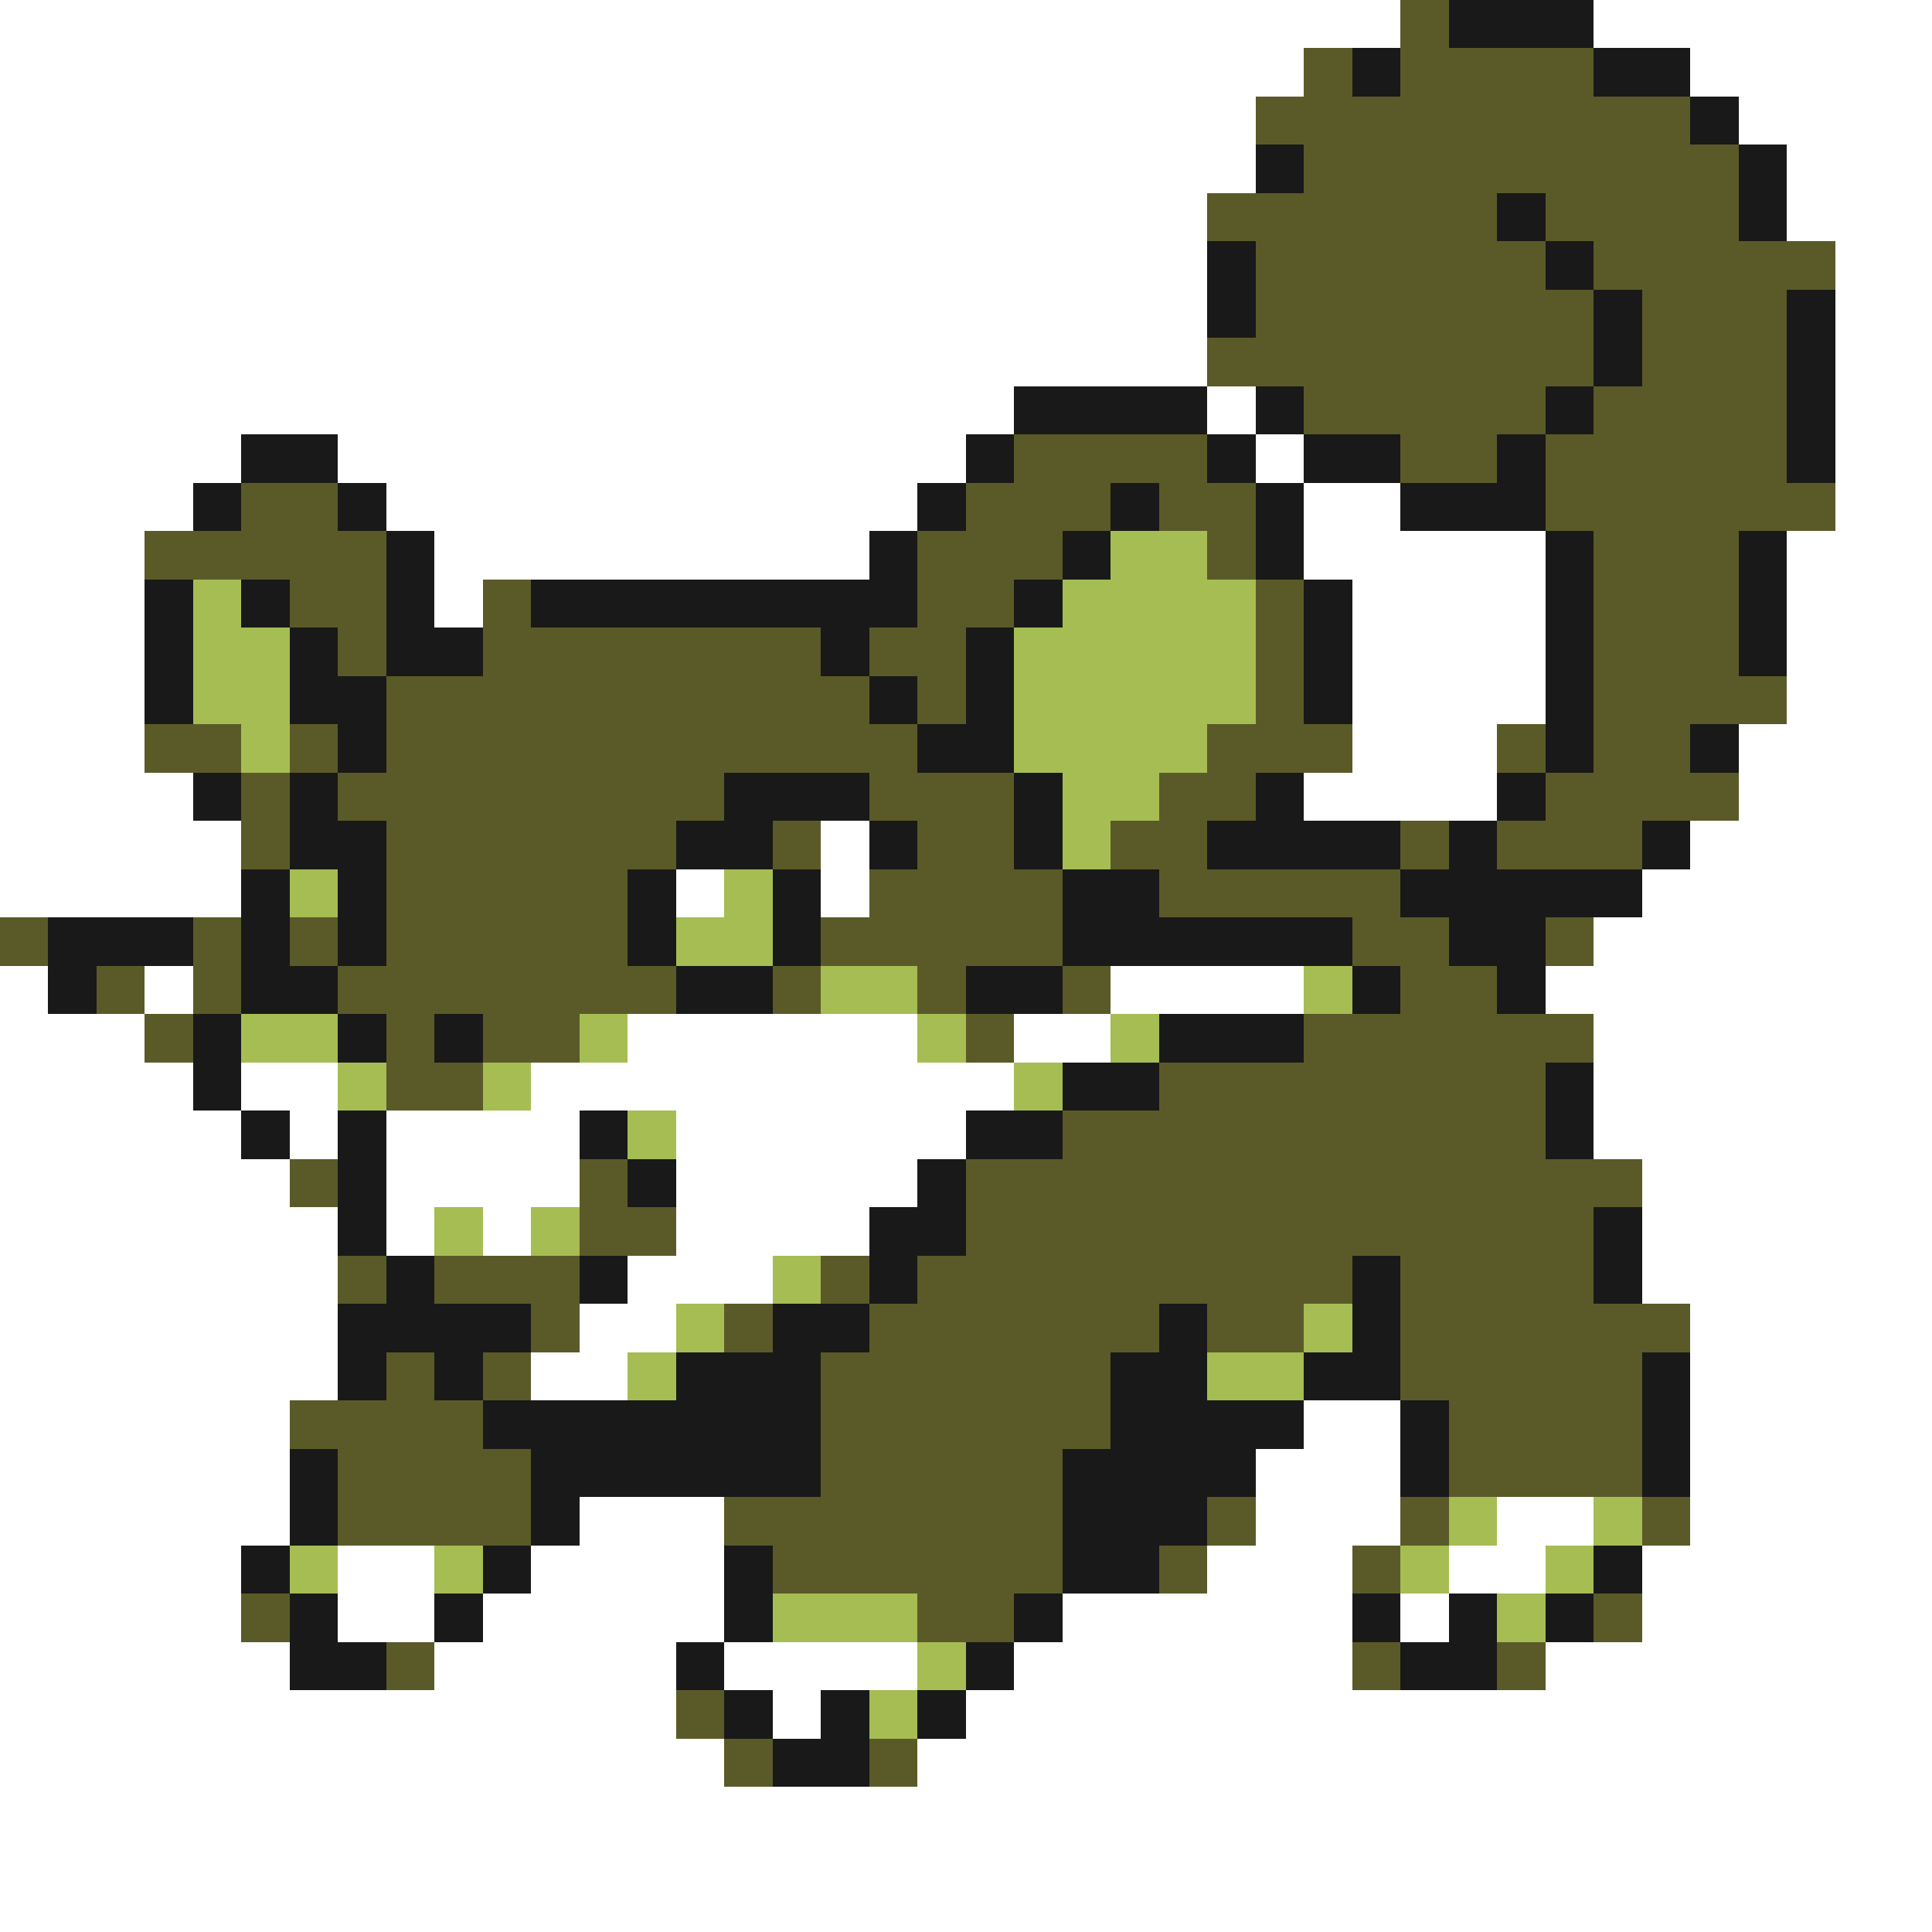 <svg xmlns="http://www.w3.org/2000/svg" viewBox="0 -0.5 40 40" shape-rendering="crispEdges">
<rect x="0" y="-0.5" width="40" height="40" fill="#808080" stroke="none"/>
<path stroke="#ffffff" d="M0 0h29M33 0h7M0 1h27M35 1h5M0 2h26M36 2h4M0 3h26M37 3h3M0 4h25M37 4h3M0 5h25M38 5h2M0 6h25M38 6h2M0 7h25M38 7h2M0 8h21M25 8h1M38 8h2M0 9h5M7 9h13M26 9h1M38 9h2M0 10h4M8 10h11M27 10h2M38 10h2M0 11h3M9 11h9M27 11h5M37 11h3M0 12h3M9 12h1M28 12h4M37 12h3M0 13h3M28 13h4M37 13h3M0 14h3M28 14h4M37 14h3M0 15h3M28 15h3M36 15h4M0 16h4M27 16h4M36 16h4M0 17h5M17 17h1M35 17h5M0 18h5M14 18h1M17 18h1M34 18h6M33 19h7M0 20h1M3 20h1M23 20h4M32 20h8M0 21h3M13 21h6M21 21h2M33 21h7M0 22h4M5 22h2M11 22h10M33 22h7M0 23h5M6 23h1M8 23h4M14 23h6M33 23h7M0 24h6M8 24h4M14 24h5M34 24h6M0 25h7M8 25h1M10 25h1M14 25h4M34 25h6M0 26h7M13 26h3M34 26h6M0 27h7M12 27h2M35 27h5M0 28h7M11 28h2M35 28h5M0 29h6M27 29h2M35 29h5M0 30h6M26 30h3M35 30h5M0 31h6M12 31h3M26 31h3M31 31h2M35 31h5M0 32h5M7 32h2M11 32h4M25 32h3M30 32h2M34 32h6M0 33h5M7 33h2M10 33h5M22 33h6M29 33h1M34 33h6M0 34h6M9 34h5M15 34h4M21 34h7M32 34h8M0 35h14M16 35h1M20 35h20M0 36h15M19 36h21M0 37h40M0 38h40M0 39h40" />
<path stroke="#5a5a29" d="M29 0h1M27 1h1M29 1h4M26 2h9M27 3h9M25 4h6M32 4h4M26 5h6M33 5h5M26 6h7M34 6h3M25 7h8M34 7h3M27 8h5M33 8h4M21 9h4M29 9h2M32 9h5M5 10h2M20 10h3M24 10h2M32 10h6M3 11h5M19 11h3M25 11h1M33 11h3M6 12h2M10 12h1M19 12h2M26 12h1M33 12h3M7 13h1M10 13h7M18 13h2M26 13h1M33 13h3M8 14h10M19 14h1M26 14h1M33 14h4M3 15h2M6 15h1M8 15h11M25 15h3M31 15h1M33 15h2M5 16h1M7 16h8M18 16h3M24 16h2M32 16h4M5 17h1M8 17h6M16 17h1M19 17h2M23 17h2M29 17h1M31 17h3M8 18h5M18 18h4M24 18h5M0 19h1M4 19h1M6 19h1M8 19h5M17 19h5M28 19h2M32 19h1M2 20h1M4 20h1M7 20h7M16 20h1M19 20h1M22 20h1M29 20h2M3 21h1M8 21h1M10 21h2M20 21h1M27 21h6M8 22h2M24 22h8M22 23h10M6 24h1M12 24h1M20 24h14M12 25h2M20 25h13M7 26h1M9 26h3M17 26h1M19 26h9M29 26h4M11 27h1M15 27h1M18 27h6M25 27h2M29 27h6M8 28h1M10 28h1M17 28h6M29 28h5M6 29h4M17 29h6M30 29h4M7 30h4M17 30h5M30 30h4M7 31h4M15 31h7M25 31h1M29 31h1M34 31h1M16 32h6M24 32h1M28 32h1M5 33h1M19 33h2M33 33h1M8 34h1M28 34h1M31 34h1M14 35h1M15 36h1M18 36h1" />
<path stroke="#191919" d="M30 0h3M28 1h1M33 1h2M35 2h1M26 3h1M36 3h1M31 4h1M36 4h1M25 5h1M32 5h1M25 6h1M33 6h1M37 6h1M33 7h1M37 7h1M21 8h4M26 8h1M32 8h1M37 8h1M5 9h2M20 9h1M25 9h1M27 9h2M31 9h1M37 9h1M4 10h1M7 10h1M19 10h1M23 10h1M26 10h1M29 10h3M8 11h1M18 11h1M22 11h1M26 11h1M32 11h1M36 11h1M3 12h1M5 12h1M8 12h1M11 12h8M21 12h1M27 12h1M32 12h1M36 12h1M3 13h1M6 13h1M8 13h2M17 13h1M20 13h1M27 13h1M32 13h1M36 13h1M3 14h1M6 14h2M18 14h1M20 14h1M27 14h1M32 14h1M7 15h1M19 15h2M32 15h1M35 15h1M4 16h1M6 16h1M15 16h3M21 16h1M26 16h1M31 16h1M6 17h2M14 17h2M18 17h1M21 17h1M25 17h4M30 17h1M34 17h1M5 18h1M7 18h1M13 18h1M16 18h1M22 18h2M29 18h5M1 19h3M5 19h1M7 19h1M13 19h1M16 19h1M22 19h6M30 19h2M1 20h1M5 20h2M14 20h2M20 20h2M28 20h1M31 20h1M4 21h1M7 21h1M9 21h1M24 21h3M4 22h1M22 22h2M32 22h1M5 23h1M7 23h1M12 23h1M20 23h2M32 23h1M7 24h1M13 24h1M19 24h1M7 25h1M18 25h2M33 25h1M8 26h1M12 26h1M18 26h1M28 26h1M33 26h1M7 27h4M16 27h2M24 27h1M28 27h1M7 28h1M9 28h1M14 28h3M23 28h2M27 28h2M34 28h1M10 29h7M23 29h4M29 29h1M34 29h1M6 30h1M11 30h6M22 30h4M29 30h1M34 30h1M6 31h1M11 31h1M22 31h3M5 32h1M10 32h1M15 32h1M22 32h2M33 32h1M6 33h1M9 33h1M15 33h1M21 33h1M28 33h1M30 33h1M32 33h1M6 34h2M14 34h1M20 34h1M29 34h2M15 35h1M17 35h1M19 35h1M16 36h2" />
<path stroke="#a5bd52" d="M23 11h2M4 12h1M22 12h4M4 13h2M21 13h5M4 14h2M21 14h5M5 15h1M21 15h4M22 16h2M22 17h1M6 18h1M15 18h1M14 19h2M17 20h2M27 20h1M5 21h2M12 21h1M19 21h1M23 21h1M7 22h1M10 22h1M21 22h1M13 23h1M9 25h1M11 25h1M16 26h1M14 27h1M27 27h1M13 28h1M25 28h2M30 31h1M33 31h1M6 32h1M9 32h1M29 32h1M32 32h1M16 33h3M31 33h1M19 34h1M18 35h1" />
</svg>